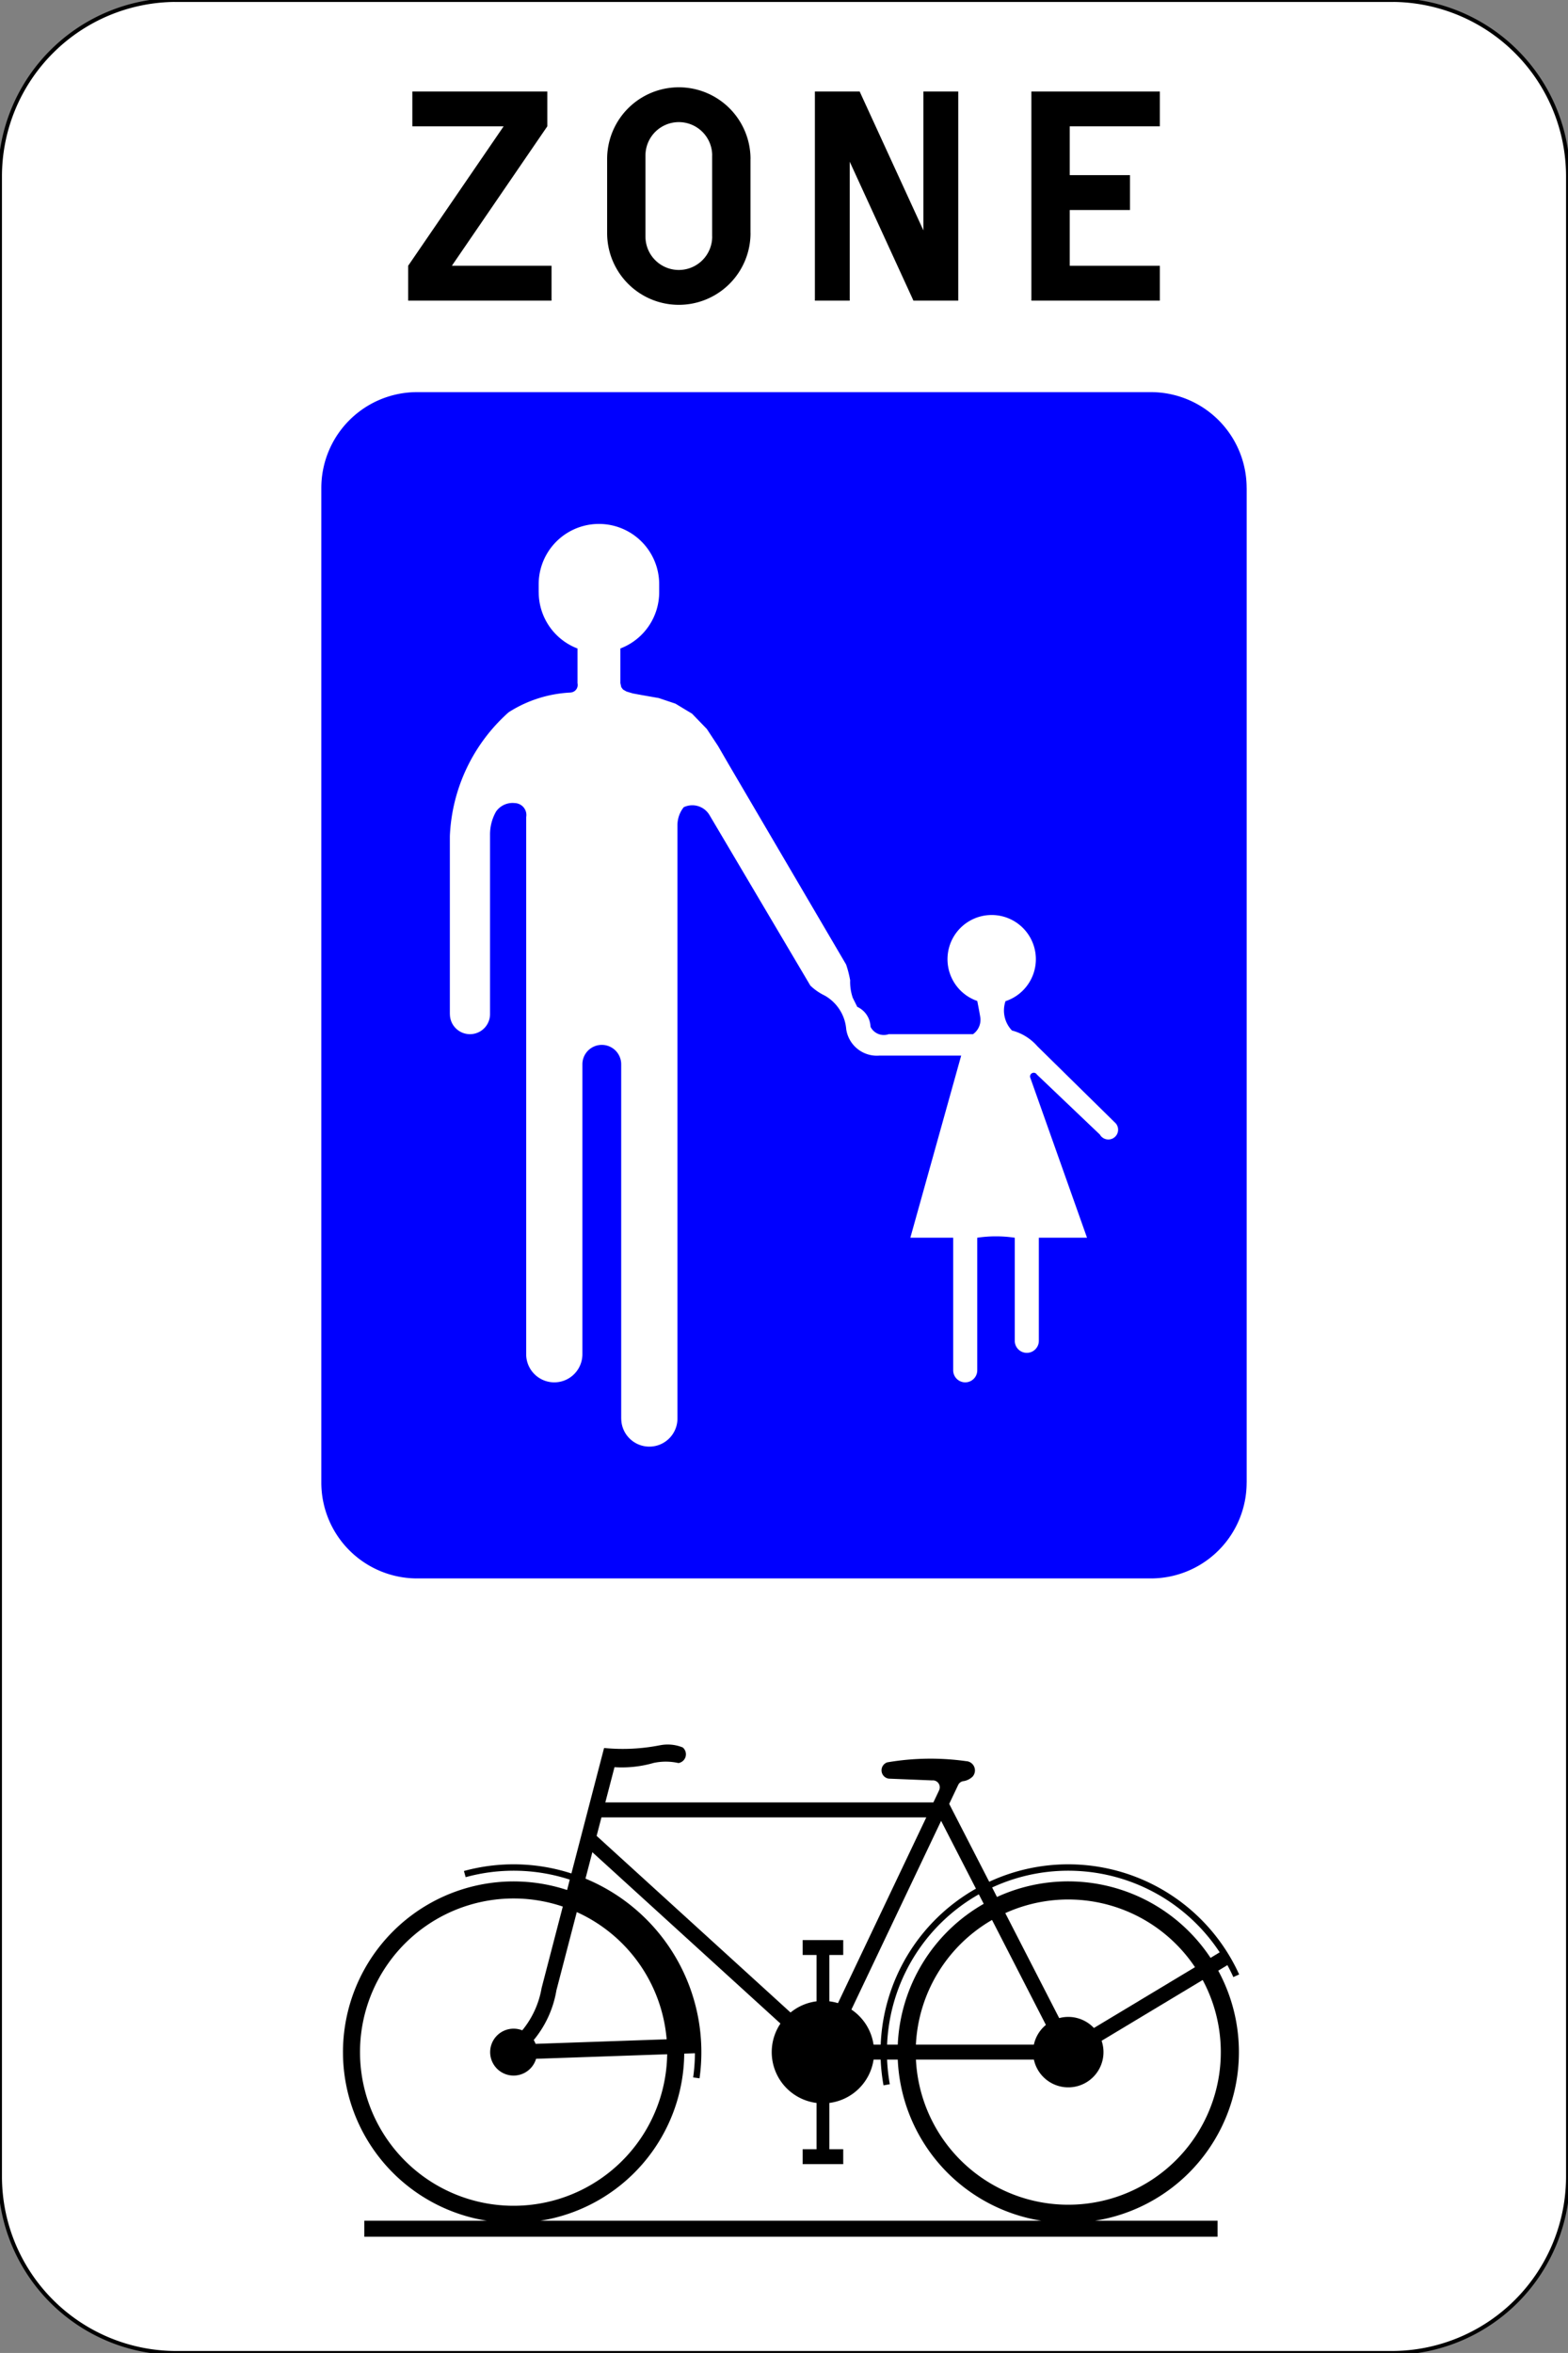 <?xml version="1.0" encoding="UTF-8"?>
<!DOCTYPE svg PUBLIC '-//W3C//DTD SVG 1.0//EN' 'http://www.w3.org/TR/2001/REC-SVG-20010904/DTD/svg10.dtd'>
<svg xmlns:xlink="http://www.w3.org/1999/xlink" xmlns="http://www.w3.org/2000/svg" width="400" height="599.99">
<rect width="100%" height="100%" fill="#808080" stroke="none"/>
<!--Gegenereerd door de SIMaD-toepassing (http://www.dlw.be).-->
<g style="stroke:none;fill-rule:evenodd;" transform="matrix(1,0,0,-1,0,599.99)">
<path d=" M0 555 L0 45 A45 45 0 0 1 45 2.8421709430404E-14 L355 0 L354.997 1.31487801979802E-7 A45 45 0 0 1 400 44.997 L400 45 L400 555 A45 45 0 0 1 355 600 L355 599.99 L45 599.99 L45 600 A45 45 0 0 1 2.8421709430404E-14 555 Z" style="fill:rgb(255,255,255);stroke:rgb(0,0,0);" />
<path d=" M166.632 150.428 A14.81 14.81 0 0 0 173.088 150.42 L173.095 150.423 A2.27 2.27 0 0 1 174.158 154.408 L174.155 154.403 A10.12 10.12 0 0 1 168.411 154.964 L168.408 154.969 A48.91 48.91 0 0 0 154.098 154.263 L154.1 154.26 L145.77 122.28 L145.766 122.27 A47.89 47.89 0 0 1 118.35 122.896 L118.35 122.9 L118.79 121.32 L118.784 121.32 A46.26 46.26 0 0 0 145.358 120.695 L145.35 120.7 L144.67 118.05 L144.667 118.046 A43.53 43.53 0 1 1 124.157 33.724 L124.16 33.72 L92.93 33.72 L92.93 29.64 L310.61 29.64 L310.61 33.72 L279.38 33.72 L279.382 33.724 A43.53 43.53 0 0 1 310.775 97.481 L310.78 97.48 L313.11 98.89 L313.113 98.884 A46.19 46.19 0 0 0 314.627 95.844 L314.63 95.85 L316.12 96.52 L316.113 96.514 A47.89 47.89 0 0 1 252.344 120.147 L252.35 120.15 L242.14 140.01 L244.47 144.91 L244.469 144.908 A1.75 1.75 0 0 0 245.911 145.827 L245.909 145.831 A4.29 4.29 0 0 1 248.039 146.897 L248.043 146.892 A2.37 2.37 0 0 1 246.562 150.9 L246.557 150.891 A65.18 65.18 0 0 1 226.336 150.598 L226.343 150.6 A2.14 2.14 0 0 1 226.676 146.458 L226.68 146.45 L237.76 146 L237.764 145.998 A1.77 1.77 0 0 0 239.532 143.408 L239.54 143.41 L238.11 140.39 L154.42 140.39 L156.76 149.37 L156.766 149.37 A29.29 29.29 0 0 1 166.637 150.423 Z" style="fill:rgb(0,0,0);" />
<path d=" M263.11 523.33 L295.88 523.33 L295.88 532.22 L272.89 532.22 L272.89 546.44 L288.26 546.44 L288.26 555.33 L272.89 555.33 L272.89 567.78 L295.88 567.78 L295.88 576.66 L263.11 576.66 L263.11 523.33 Z" style="fill:rgb(0,0,0);" />
<path d=" M318.03 221.94 L318.03 475.56 L318.02 475.56 A24.44 24.44 0 0 1 293.58 500 L106.41 500 A24.44 24.44 0 0 1 81.97 475.56 L81.97 221.94 A24.44 24.44 0 0 1 106.41 197.5 L293.58 197.5 A24.44 24.44 0 0 1 318.02 221.94 Z" style="fill:rgb(0,0,255);" />
<path d=" M207.88 523.33 L216.77 523.33 L216.77 558.75 L233.02 523.33 L244.45 523.33 L244.45 576.66 L235.56 576.66 L235.56 541.24 L219.3 576.66 L207.88 576.66 L207.88 523.33 Z" style="fill:rgb(0,0,0);" />
<path d=" M154.88 559.44 L154.88 540.55 A18.29 18.29 0 0 1 191.46 540.55 L191.45 540.55 L191.45 559.44 L191.46 559.44 A18.29 18.29 0 0 1 154.88 559.44 Z" style="fill:rgb(0,0,0);" />
<path d=" M104.12 523.33 L140.7 523.33 L140.7 532.22 L115.27 532.22 L139.62 567.78 L139.62 576.66 L105.19 576.66 L105.19 567.78 L128.48 567.78 L104.12 532.22 L104.12 523.33 Z" style="fill:rgb(0,0,0);" />
<path d=" M253.062 110.411 A38.91 38.91 0 0 1 233.647 78.619 L233.65 78.62 L263.74 78.62 L263.742 78.616 A8.98 8.98 0 0 0 266.809 83.65 L266.81 83.65 L253.07 110.41 Z" style="fill:rgb(255,255,255);" />
<path d=" M248.967 118.392 A47.88 47.88 0 0 1 224.668 78.618 L224.66 78.62 L222.85 78.62 L222.842 78.613 A13.06 13.06 0 0 1 217.199 87.563 L217.2 87.57 L240.08 135.68 L248.96 118.4 Z" style="fill:rgb(255,255,255);" />
<path d=" M133.228 82.267 A5.98 5.98 0 1 1 136.752 75.007 L136.76 75.01 L170.2 76.17 L170.196 76.169 A39.18 39.18 0 1 0 143.569 113.826 L143.57 113.83 L138.17 93.08 L138.17 93.082 A23.17 23.17 0 0 0 133.235 82.274 Z" style="fill:rgb(255,255,255);" />
<path d=" M204.76 105.28 L215.11 105.28 L215.11 101.48 L211.57 101.48 L211.57 89.67 L211.56 89.665 A13.08 13.08 0 0 0 213.762 89.204 L213.77 89.2 L236.3 136.57 L153.43 136.57 L152.2 131.85 L201.66 86.82 L201.662 86.806 A13.07 13.07 0 0 0 208.304 89.666 L208.3 89.67 L208.3 101.48 L204.76 101.48 L204.76 105.28 Z" style="fill:rgb(255,255,255);" />
<path d=" M215.11 51.95 L215.11 48.15 L204.76 48.15 L204.76 51.95 L208.3 51.95 L208.3 63.75 L208.3 63.752 A13.06 13.06 0 0 0 199.093 83.998 L199.09 84 L151.11 127.69 L149.36 120.96 L149.362 120.952 A47.89 47.89 0 0 0 178.452 70.031 L178.45 70.03 L176.83 70.26 L176.826 70.254 A46.29 46.29 0 0 1 177.279 76.425 L177.28 76.42 L174.56 76.33 L174.548 76.326 A43.53 43.53 0 0 0 137.883 33.724 L137.89 33.72 L265.65 33.72 L265.66 33.714 A43.54 43.54 0 0 0 229.022 74.803 L229.02 74.81 L226.3 74.81 L226.299 74.802 A46.2 46.2 0 0 1 226.99 68.528 L226.99 68.53 L225.38 68.24 L225.389 68.232 A47.9 47.9 0 0 0 224.661 74.802 L224.66 74.81 L222.85 74.81 L222.851 74.808 A13.06 13.06 0 0 0 211.565 63.753 L211.57 63.75 L211.57 51.95 L215.11 51.95 Z" style="fill:rgb(255,255,255);" />
<path d=" M311.15 102.16 L308.82 100.75 L308.812 100.75 A43.54 43.54 0 0 1 254.329 116.273 L254.33 116.27 L253.1 118.69 L253.096 118.693 A46.25 46.25 0 0 0 311.145 102.16 Z" style="fill:rgb(255,255,255);" />
<path d=" M256.453 112.158 A38.91 38.91 0 0 0 304.847 98.375 L304.84 98.37 L279.05 82.86 L279.059 82.865 A8.98 8.98 0 0 1 270.202 85.386 L270.2 85.39 L256.45 112.16 Z" style="fill:rgb(255,255,255);" />
<path d=" M306.811 95.097 A38.91 38.91 0 1 0 233.657 74.806 L233.65 74.81 L263.74 74.81 L263.745 74.803 A8.98 8.98 0 1 1 281.022 79.6 L281.02 79.6 L306.8 95.1 Z" style="fill:rgb(255,255,255);" />
<path d=" M164.66 560.34 L164.66 539.66 A8.51 8.51 0 1 1 181.68 539.66 L181.67 539.66 L181.67 560.34 L181.68 560.34 A8.51 8.51 0 0 1 164.66 560.34 Z" style="fill:rgb(255,255,255);" />
<path d=" M218.69 343.25 L217.58 345.48 L217.568 345.478 A12.53 12.53 0 0 0 216.875 349.971 L216.886 349.979 A27.05 27.05 0 0 1 215.842 354.05 L215.84 354.05 L185.82 405.2 L183.18 409.76 L180.32 414.1 L176.55 418 L172.31 420.56 L168.05 421.99 L163.77 422.74 L161.44 423.17 L159.83 423.65 L158.94 424.16 L158.49 424.76 L158.26 425.8 L158.26 434.62 L158.261 434.634 A15.36 15.36 0 0 1 168.16 448.99 L168.16 451.02 A15.37 15.37 0 0 1 137.42 451.02 L137.42 448.99 L137.43 448.987 A15.36 15.36 0 0 1 147.322 434.626 L147.32 434.62 L147.32 425.72 L147.33 425.723 A1.93 1.93 0 0 0 145.559 423.404 L145.562 423.395 A32.12 32.12 0 0 1 129.808 418.397 L129.803 418.406 A44.78 44.78 0 0 1 114.76 386.785 L114.76 386.79 L114.76 341.4 L114.77 341.4 A5.12 5.12 0 1 1 125.01 341.4 L125.01 387.13 L125.01 387.132 A11.76 11.76 0 0 0 126.503 392.975 L126.501 392.985 A5.13 5.13 0 0 0 131.316 395.209 L131.311 395.209 A3.05 3.05 0 0 0 134.23 391.608 L134.23 391.6 L134.23 254.67 A7.17 7.17 0 0 1 148.57 254.67 L148.57 328.6 A4.95 4.95 0 0 0 158.47 328.6 L158.47 238.28 L158.48 238.28 A7.17 7.17 0 0 1 172.82 238.28 L172.82 389.83 L172.824 389.822 A7.33 7.33 0 0 0 174.432 394.166 L174.434 394.161 A5.09 5.09 0 0 0 180.942 392.233 L180.94 392.24 L206.71 348.69 L206.709 348.681 A14.06 14.06 0 0 1 210.284 346.179 L210.284 346.182 A10.87 10.87 0 0 0 215.888 337.358 L215.903 337.359 A7.9 7.9 0 0 1 224.44 330.826 L224.44 330.82 L245.2 330.82 L232.23 284.38 L243.16 284.38 L243.16 250.57 A3.07 3.07 0 1 1 249.3 250.57 L249.3 284.38 L249.308 284.379 A32.5 32.5 0 0 0 258.869 284.374 L258.87 284.38 L258.87 258.09 A3.07 3.07 0 0 1 265.01 258.09 L265.01 284.38 L277.3 284.38 L262.8 325.26 L262.803 325.251 A0.94 0.94 0 0 0 264.531 325.958 L264.54 325.96 L280.56 310.7 L280.567 310.705 A2.49 2.49 0 1 1 284.625 313.547 L284.62 313.55 L264.69 333.15 L264.685 333.148 A12.9 12.9 0 0 1 258.157 337.215 L258.158 337.216 A7.36 7.36 0 0 0 256.511 344.707 L256.516 344.699 A11.27 11.27 0 1 1 249.302 344.747 L249.296 344.747 A113.81 113.81 0 0 0 250.035 340.826 L250.033 340.83 A4.49 4.49 0 0 0 248.222 336.284 L248.23 336.28 L226.68 336.28 L226.683 336.273 A3.79 3.79 0 0 0 222.057 338.192 L222.066 338.198 A5.8 5.8 0 0 1 218.696 343.248 Z" style="fill:rgb(255,255,255);" />
<path d=" M250.952 114.527 A43.53 43.53 0 0 1 229.022 78.623 L229.02 78.62 L226.3 78.62 L226.299 78.613 A46.26 46.26 0 0 0 249.704 116.952 L249.7 116.95 L250.95 114.53 Z" style="fill:rgb(255,255,255);" />
<path d=" M177.14 80.23 L174.43 80.14 L174.425 80.131 A43.54 43.54 0 0 1 148.251 116.695 L148.25 116.69 L148.94 119.36 L148.94 119.357 A46.25 46.25 0 0 0 177.136 80.235 Z" style="fill:rgb(0,0,0);" />
<path d=" M136.154 79.797 A5.97 5.97 0 0 0 136.632 78.817 L136.63 78.82 L170.07 79.98 L170.063 79.978 A39.18 39.18 0 0 1 147.137 112.421 L147.14 112.43 L141.92 92.38 L141.927 92.376 A26.82 26.82 0 0 0 136.156 79.795 Z" style="fill:rgb(255,255,255);" />
</g>
</svg>
